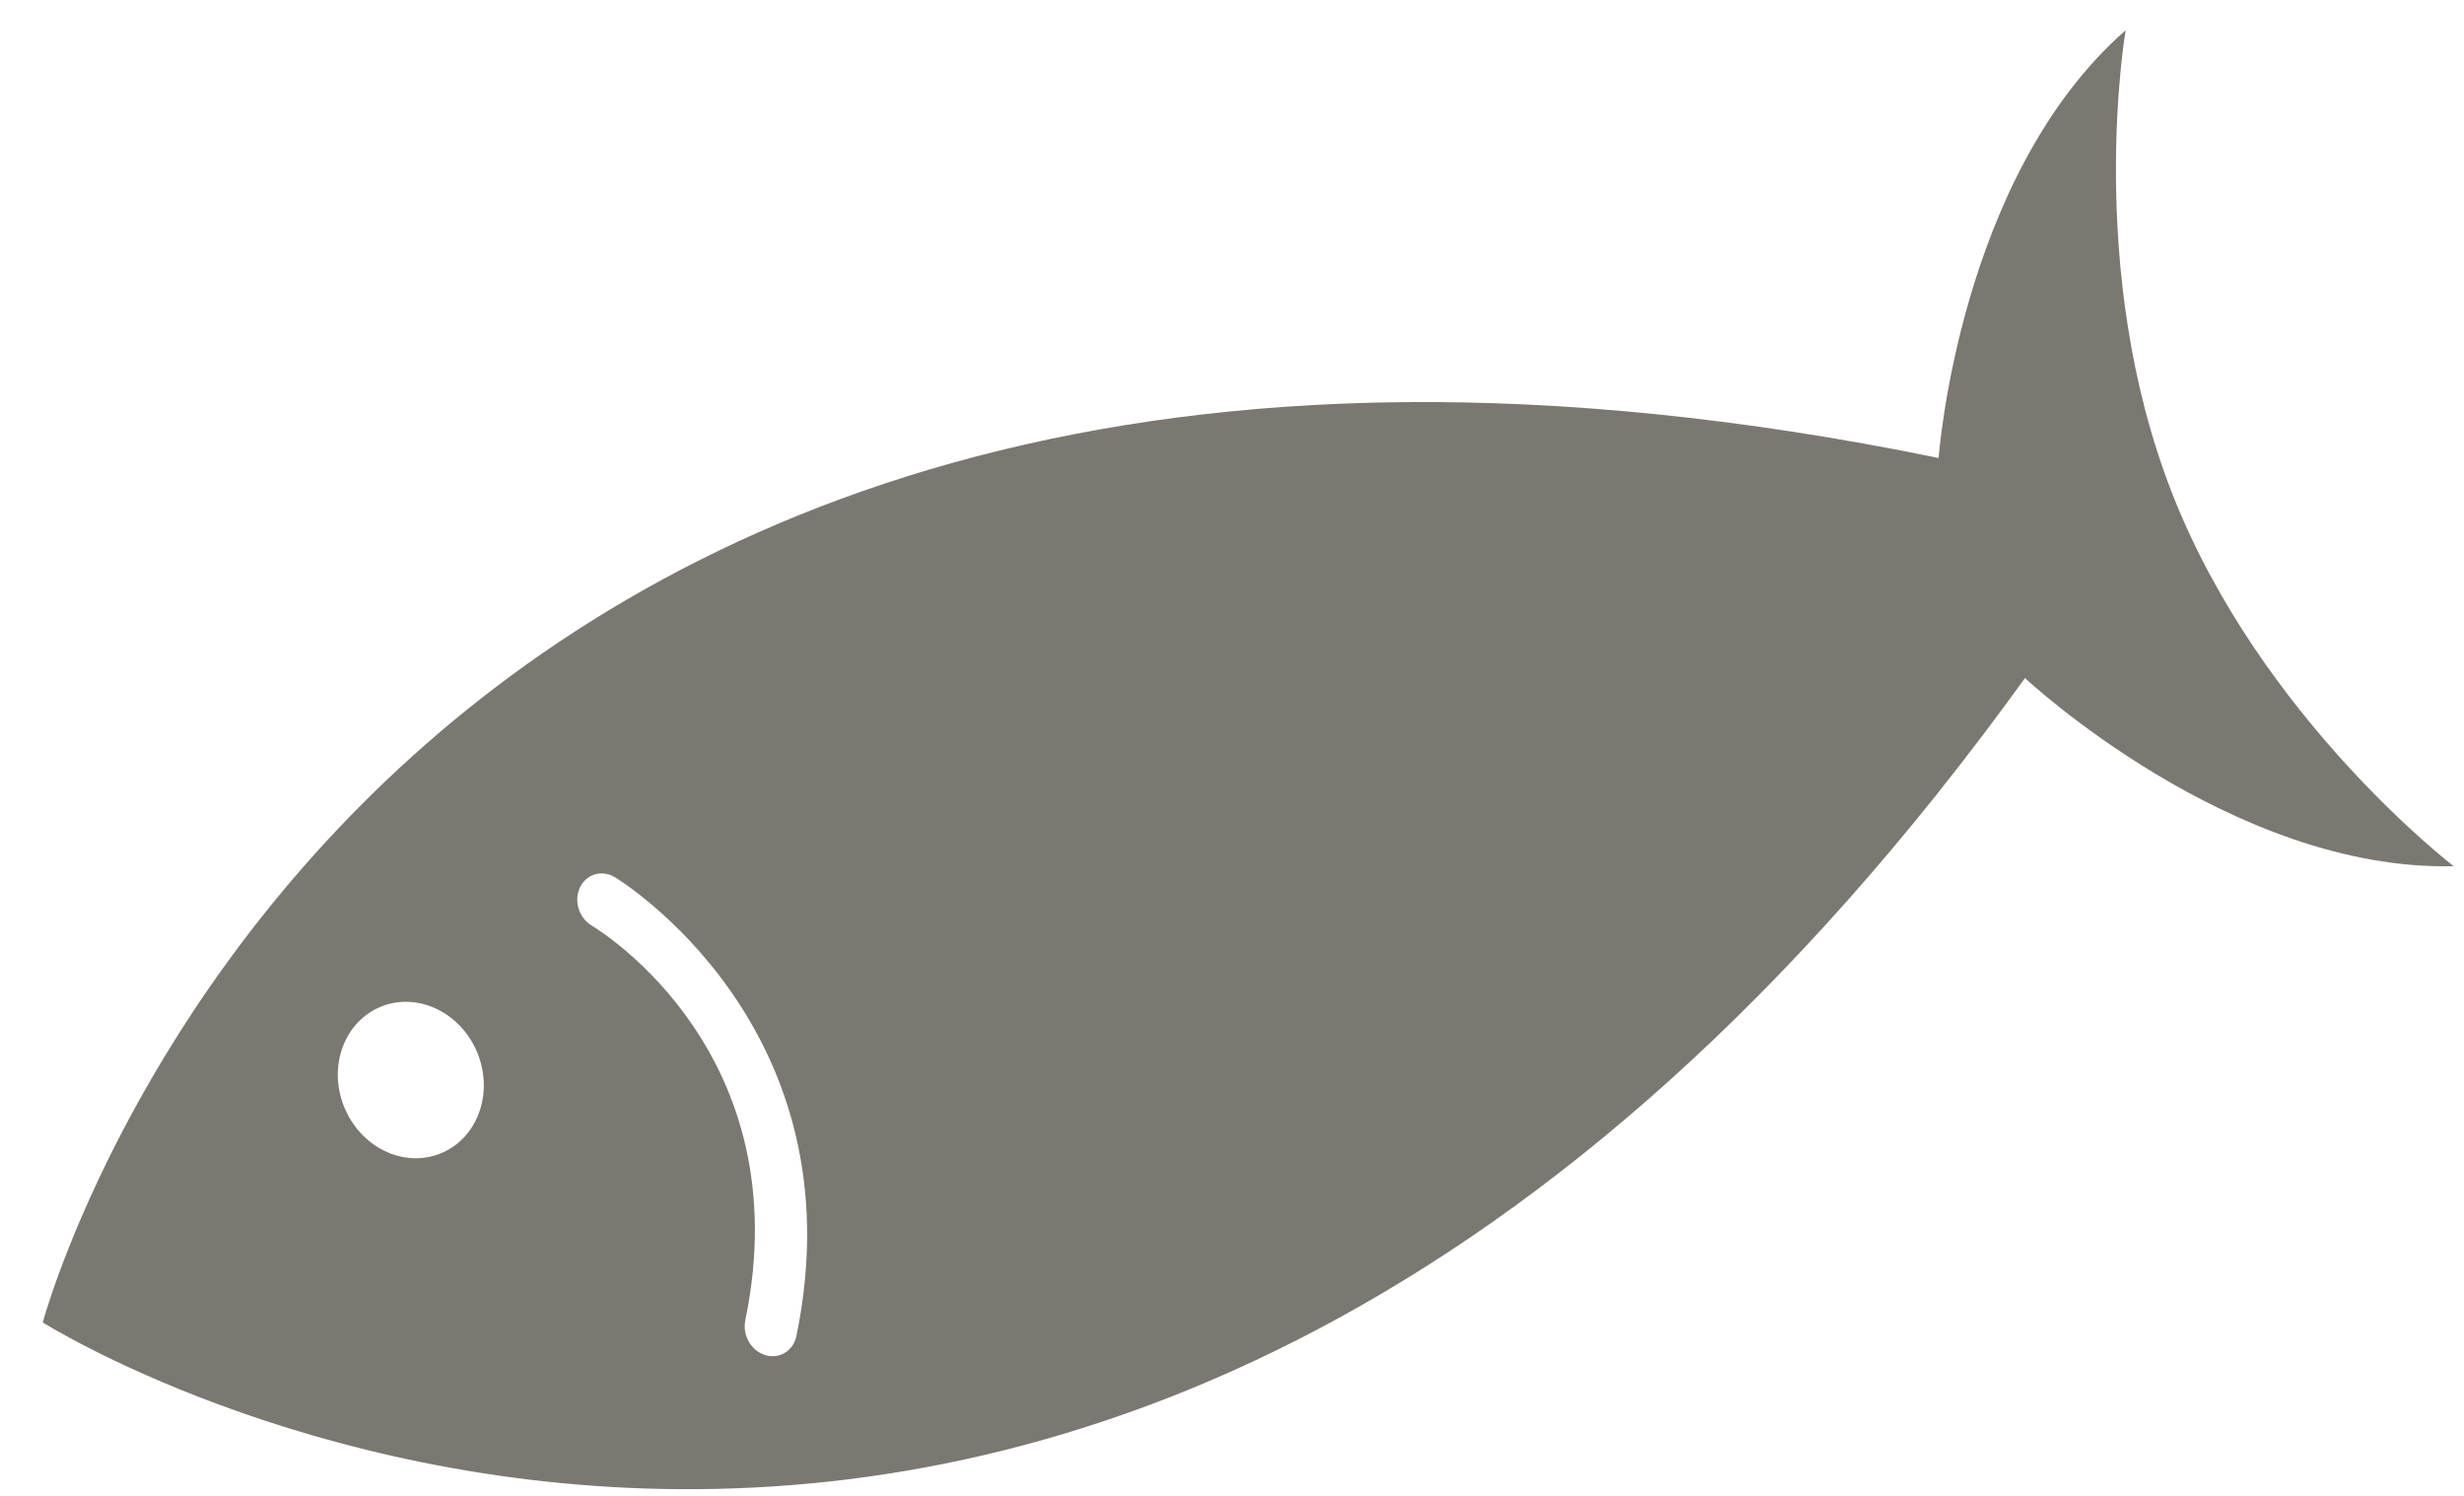 <svg width="28" height="17" viewBox="0 0 28 17" fill="none" xmlns="http://www.w3.org/2000/svg">
<path d="M24.155 0.344C22.258 2.005 22.03 5.205 22.03 5.205C4.089 1.524 0.486 15.029 0.486 15.029C0.486 15.029 12.329 22.524 23.011 7.706C23.011 7.706 25.358 9.905 27.883 9.844C27.883 9.844 25.686 8.163 24.686 5.613C23.685 3.063 24.155 0.344 24.155 0.344ZM4.997 13.112C4.577 13.276 4.089 13.033 3.907 12.57C3.725 12.107 3.919 11.6 4.34 11.436C4.76 11.273 5.248 11.515 5.43 11.978C5.611 12.441 5.418 12.949 4.997 13.112ZM9.05 15.184C9.029 15.286 8.962 15.362 8.877 15.395C8.822 15.416 8.76 15.42 8.696 15.4C8.536 15.352 8.435 15.175 8.469 15.007C9.096 11.975 6.823 10.579 6.727 10.521C6.579 10.433 6.518 10.239 6.59 10.087C6.661 9.934 6.838 9.881 6.986 9.968C7.014 9.985 9.778 11.662 9.05 15.184Z" fill="#7A7871"/>
</svg>
